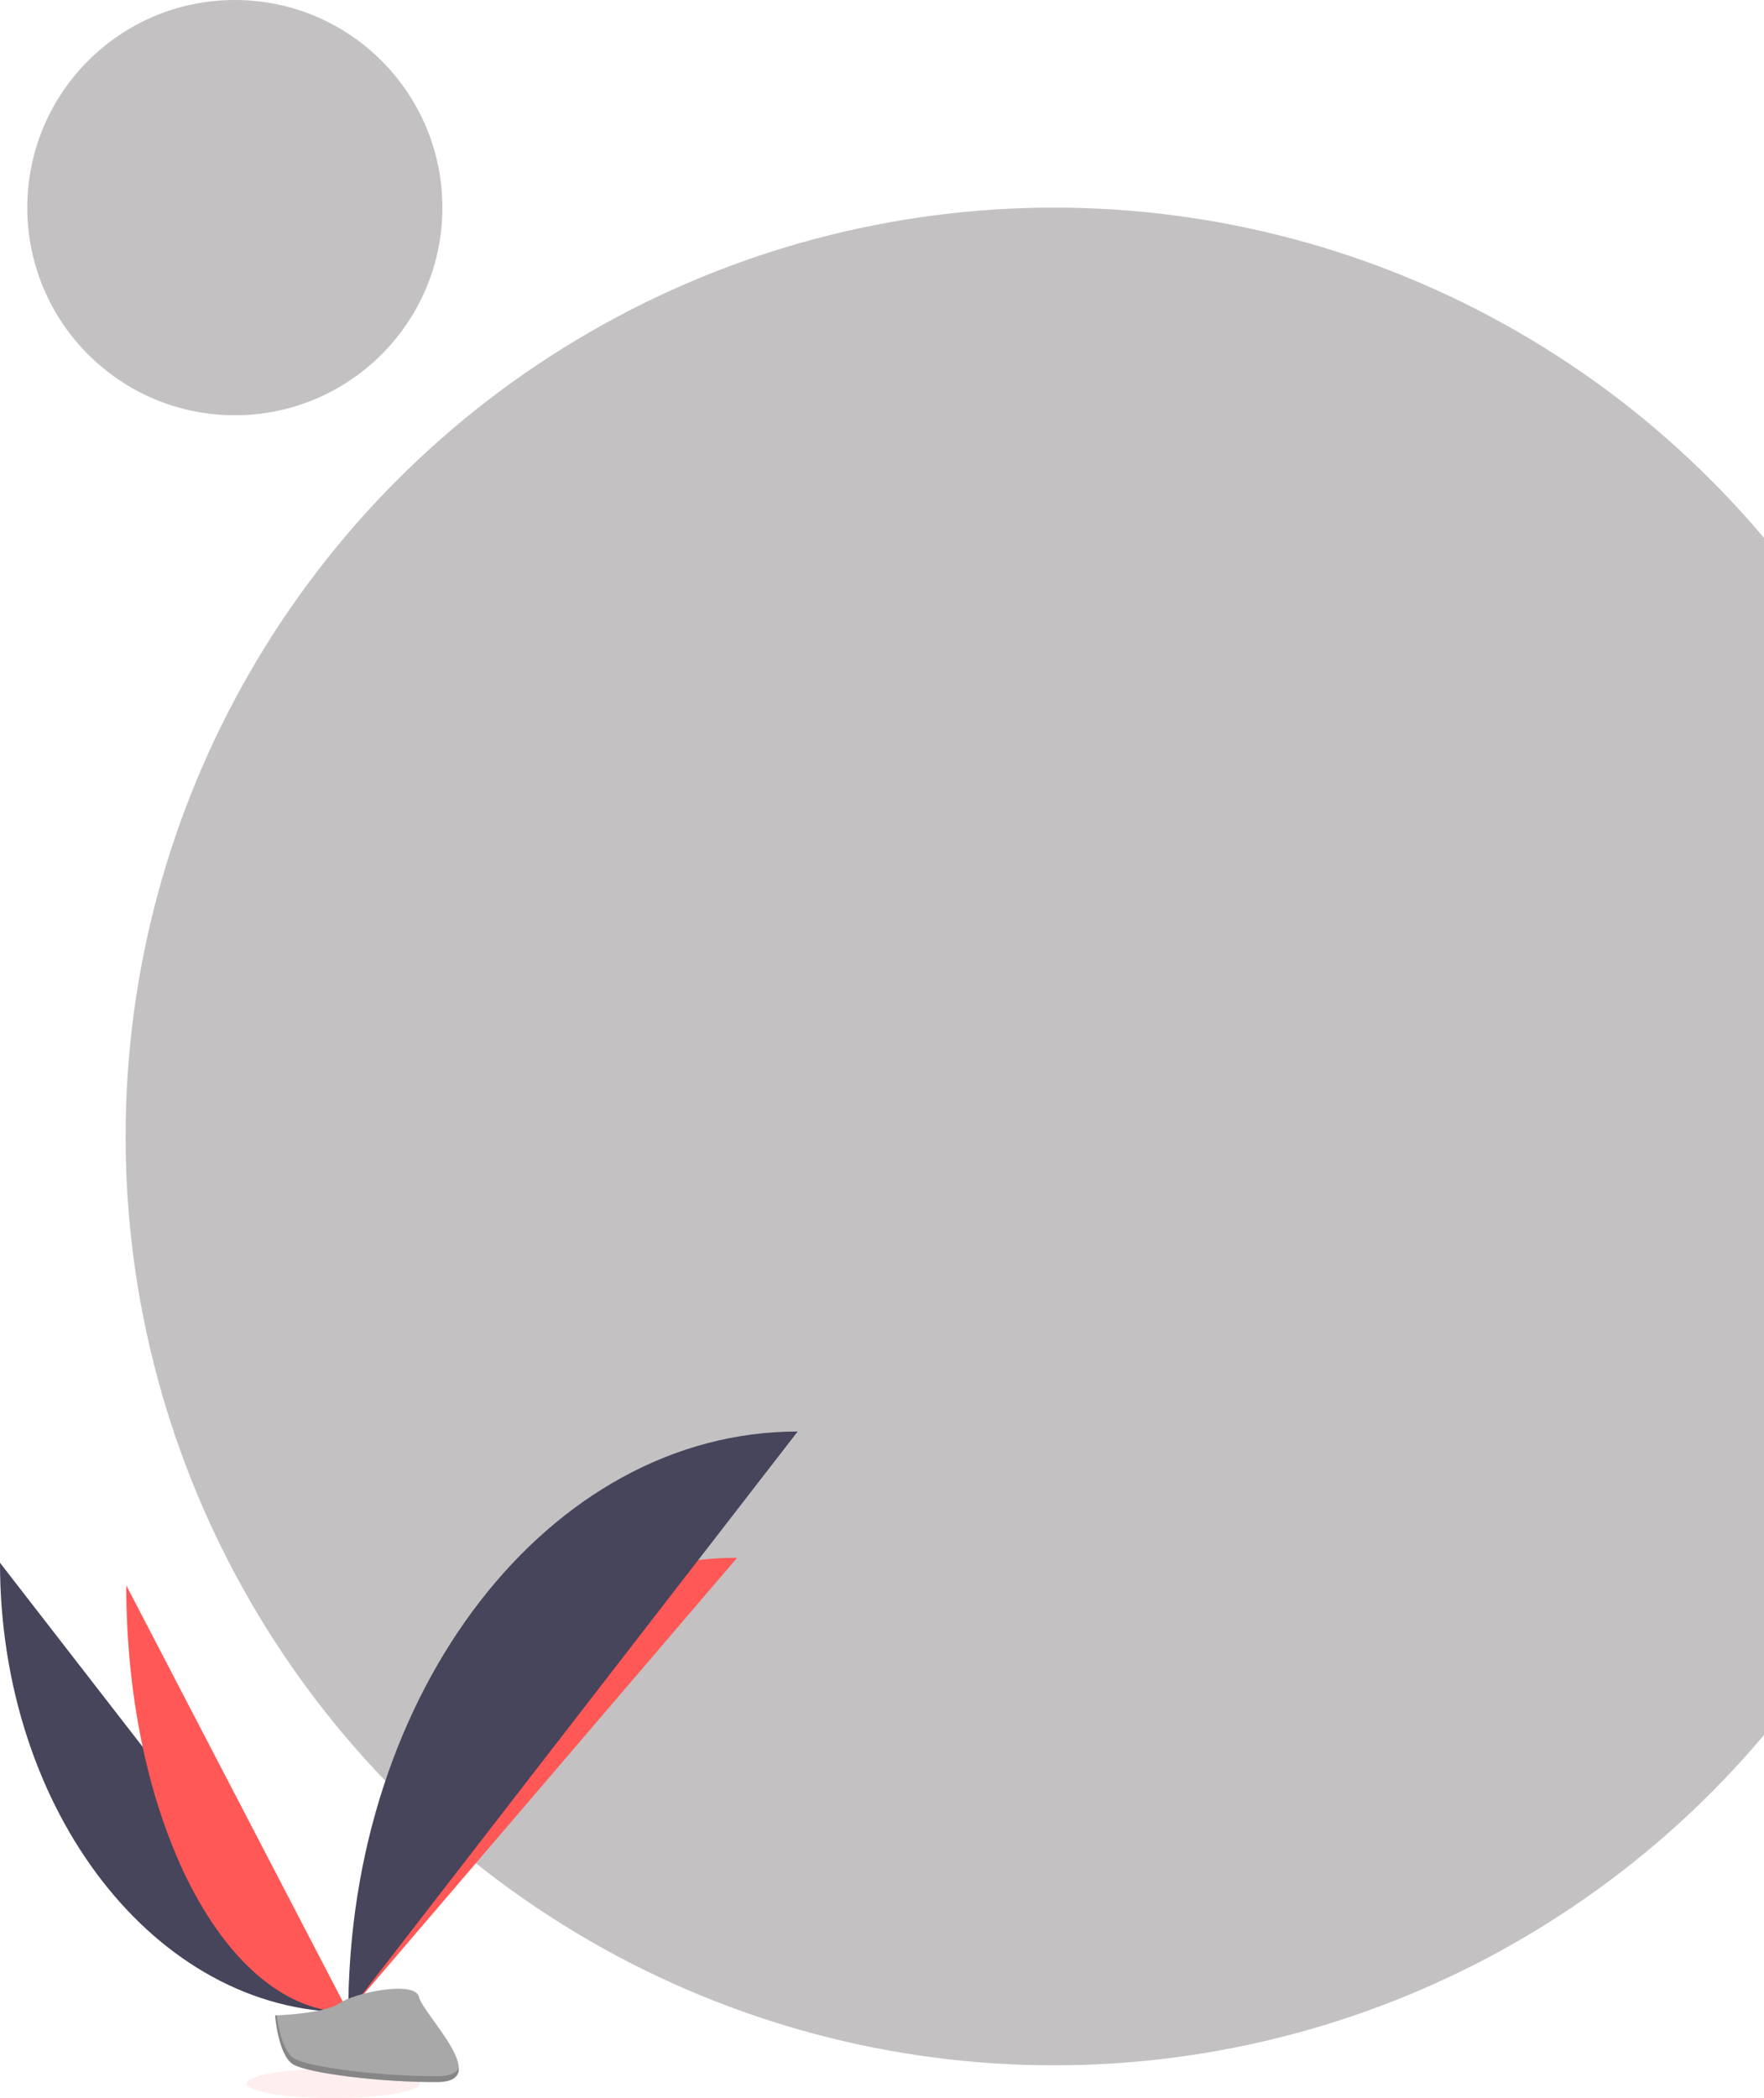 <svg width="323" height="384" viewBox="0 0 323 384" fill="none" xmlns="http://www.w3.org/2000/svg">
<circle cx="43" cy="38" r="38" fill="#443C3C" fill-opacity="0.32"/>
<circle cx="193" cy="208" r="170" fill="#443C3C" fill-opacity="0.32"/>
<path d="M0 286.025C0 331.488 28.529 368.282 63.783 368.282L0 286.025Z" fill="#46455B"/>
<path d="M63.783 368.291C63.783 322.312 95.625 285.111 134.97 285.111L63.783 368.291Z" fill="#FF5856"/>
<path d="M23.117 290.152C23.117 333.343 41.31 368.291 63.784 368.291L23.117 290.152Z" fill="#FF5856"/>
<path d="M63.783 368.291C63.783 309.544 100.585 262 146.057 262L63.783 368.291Z" fill="#46455B"/>
<path opacity="0.1" d="M61.022 384C69.779 384 76.879 382.801 76.879 381.321C76.879 379.842 69.779 378.643 61.022 378.643C52.264 378.643 45.164 379.842 45.164 381.321C45.164 382.801 52.264 384 61.022 384Z" fill="#FF5856"/>
<path d="M50.369 368.87C50.369 368.87 59.42 368.589 62.136 366.653C64.851 364.716 76.047 362.391 76.726 365.504C77.405 368.617 90.302 380.987 80.102 381.068C69.901 381.15 56.37 379.475 53.655 377.819C50.939 376.164 50.369 368.87 50.369 368.87Z" fill="#A8A8A8"/>
<path opacity="0.2" d="M80.292 379.982C70.082 380.064 56.569 378.39 53.845 376.734C51.772 375.476 50.948 370.942 50.668 368.861H50.369C50.369 368.861 50.939 376.154 53.664 377.81C56.388 379.466 69.901 381.14 80.111 381.059C83.062 381.059 84.075 379.982 84.021 378.435C83.614 379.376 82.537 379.964 80.292 379.982Z" fill="black"/>
</svg>
